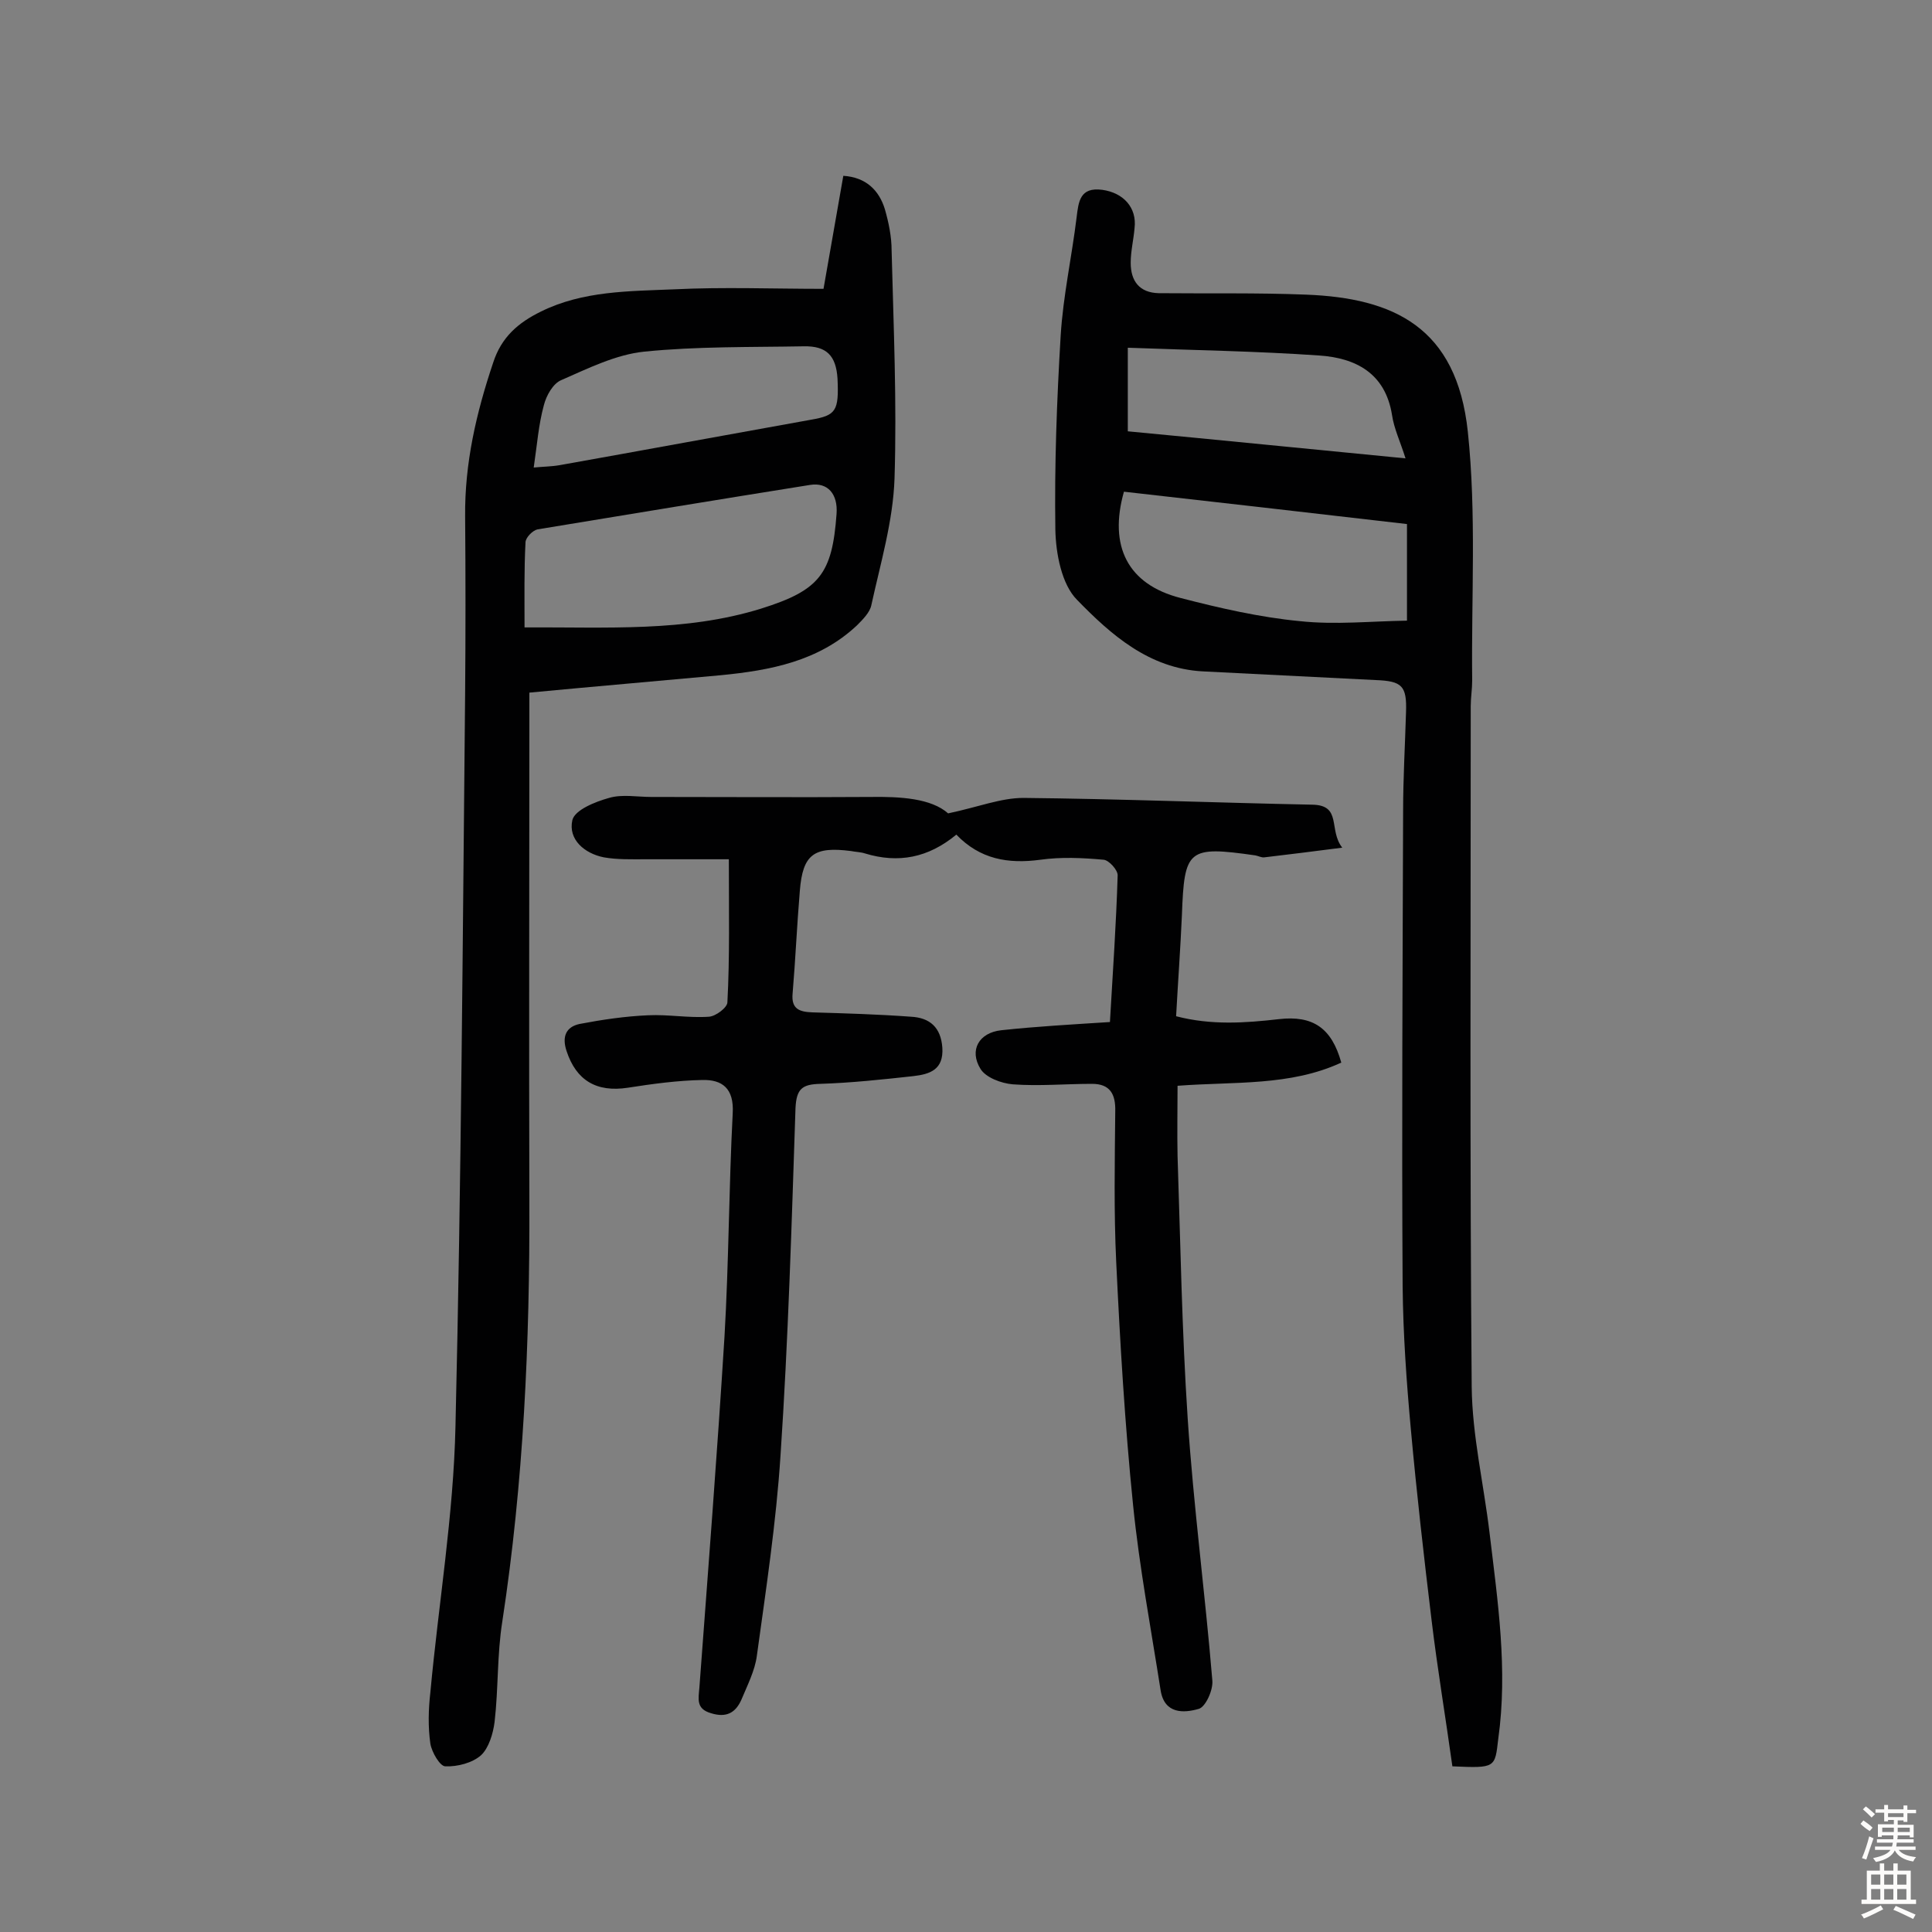 <svg enable-background="new 0 0 400 400" viewBox="0 0 400 400" xmlns="http://www.w3.org/2000/svg"><rect x="0" y="0" width="400" height="400" fill="#808080" stroke="none"/><g fill="#010102"><path d="m150.9 177.9c-6 0-11.6 0-17.2 0-2.9 0-5.9.1-8.7-.4-4-.8-7.4-3.7-6.5-7.7.5-2.1 4.7-3.8 7.6-4.6 2.7-.8 5.8-.2 8.7-.2 15.1 0 30.2.1 45.3 0 6.4-.1 12.7.3 16.2 3.4 6.2-1.3 10.9-3.2 15.6-3.2 19.9.2 39.9 1 59.8 1.4 6.2.1 3.3 5.2 6.2 8.9-6.1.8-11.1 1.4-16.1 2-.6.1-1.3-.3-1.9-.4-14-2-14.7-1.3-15.2 12.4-.3 6.8-.8 13.6-1.2 20.9 7.3 1.9 14.3 1.4 21.3.6s10.9 1.8 12.9 9c-10.6 4.9-22.1 3.9-33.9 4.8 0 4.9-.1 9.7 0 14.5.6 18.1.9 36.3 2.1 54.4s3.6 36.1 5.1 54.2c.2 2-1.4 5.5-2.8 5.9-3.1.9-7.1 1.1-7.9-3.8-2-12.8-4.4-25.5-5.7-38.3-1.7-16.7-2.7-33.6-3.5-50.4-.5-10.4-.3-20.8-.2-31.2.1-3.6-1.1-5.7-4.8-5.7-5.5 0-11 .5-16.4.1-2.4-.2-5.6-1.4-6.7-3.2-2.4-3.9-.3-7.5 4.3-8 7.4-.8 14.8-1.2 22.5-1.7.6-10.4 1.3-20.4 1.6-30.4 0-1.1-1.8-3.1-2.9-3.2-4.4-.4-8.8-.6-13.1 0-6.7.9-12.5-.1-17.4-5.2-5.8 4.8-12 6-18.9 3.9-.9-.3-1.9-.3-2.9-.5-7.7-1-10 .7-10.6 8.2-.6 7.1-.9 14.2-1.5 21.3-.3 3.2 1.4 3.8 4.1 3.9 6.8.2 13.6.4 20.4.9 3.9.2 6.2 2.2 6.5 6.4.3 4.6-2.6 5.5-6 5.9-6.4.7-12.9 1.4-19.3 1.6-3.7.1-4.9 1-5.1 5-.8 24-1.5 48-3.1 71.9-.9 13.9-3 27.7-4.9 41.5-.4 3.1-2 6.2-3.2 9.1-1.2 2.7-3.1 3.8-6.3 2.8-3.1-.9-2.6-2.9-2.4-5.3 1.8-24.2 3.7-48.5 5.2-72.7.9-15.4.9-30.8 1.7-46.2.3-5.2-2.2-7-6.3-6.9-5.1.1-10.3.8-15.4 1.6-6.5 1-10.7-1.5-12.7-7.6-1-3-.1-5 2.7-5.6 4.7-.9 9.5-1.6 14.2-1.8 4.2-.2 8.4.6 12.6.3 1.4-.1 3.8-1.9 3.8-3 .5-9.4.3-19 .3-29.6z"/><path d="m300.7 365.7c-1.4-10.1-3.1-20.2-4.3-30.2-1.6-13.2-3.1-26.4-4.3-39.6-.9-9.8-1.6-19.7-1.7-29.6-.2-32.8 0-65.6.1-98.4 0-6.8.4-13.6.6-20.4.2-5.5-.8-6.5-6.3-6.7-11.9-.6-23.9-1.2-35.8-1.8-11.1-.6-19-7.6-26-14.8-3.2-3.2-4.4-9.6-4.5-14.5-.2-13.4.3-26.8 1.1-40.2.5-8.2 2.3-16.3 3.3-24.5.4-3.3.7-6.3 5.3-5.7 4.4.6 7.2 3.7 6.7 7.9-.2 2.4-.8 4.8-.8 7.2 0 3.8 1.8 6.2 5.8 6.3 10.2.1 20.4-.1 30.5.3 18.1.7 31.2 6.7 33.5 28.4 1.8 17 .7 34.3.9 51.5 0 1.8-.3 3.5-.3 5.3 0 47-.2 93.9.2 140.9.1 10.1 2.5 20.2 3.7 30.3 1.7 14.2 3.8 28.3 1.8 42.6-.7 6-.5 6.1-9.5 5.7zm-68-263.9c-3.2 11.3.8 19.2 11.7 22 8.1 2.1 16.4 4 24.7 4.8 7.4.8 14.9 0 22.2-.1 0-7.4 0-13.4 0-20-19.7-2.3-39.2-4.5-58.6-6.7zm.8-29.8v17.3c19 1.8 37.9 3.7 57.5 5.6-1.1-3.5-2.4-6.2-2.8-9-1.4-8.7-7.6-11.8-15.1-12.3-13-.9-25.9-1.1-39.6-1.6z"/><path d="m109.6 143.4v5.6c0 33.3-.1 66.6 0 99.9.1 29.1-1.2 58-5.6 86.8-1.1 6.9-.8 13.9-1.6 20.8-.3 2.4-1.2 5.4-2.8 6.9-1.8 1.6-4.9 2.4-7.4 2.3-1.1 0-2.8-2.9-3.1-4.7-.5-3.5-.4-7.1 0-10.6 1.7-18.4 4.8-36.7 5.2-55.1 1.2-50.6 1.5-101.3 2-151.9.1-12.2.1-24.4 0-36.5-.1-11 2.3-21.4 5.8-31.8 1.7-5.3 5.2-8.3 9.9-10.6 8.7-4.3 18.2-4.2 27.6-4.6 10.2-.5 20.4-.1 30.9-.1 1.4-7.9 2.7-15.5 4.1-23.4 4.7.3 7.4 3 8.6 6.9.8 2.8 1.4 5.7 1.4 8.6.4 15.7 1.1 31.5.6 47.2-.3 8.8-2.9 17.5-4.8 26.2-.3 1.5-1.8 3-3 4.2-7.9 7.4-17.9 9.3-28.2 10.3-13 1.2-25.9 2.3-39.6 3.6zm-1-13.5c17-.1 33.2 1 49-3.9 12.1-3.8 14.7-7.2 15.6-19.6.3-4.1-1.8-6.6-5.5-6-18.8 3-37.6 6.1-56.4 9.2-1 .2-2.5 1.7-2.5 2.7-.3 5.7-.2 11.3-.2 17.6zm1.9-33.1c2-.2 3.7-.2 5.4-.5 17.4-3.1 34.7-6.3 52-9.4 5.2-.9 5.8-1.8 5.5-8.5-.3-4.8-2.3-6.8-7-6.7-11 .2-22.1 0-33 1.1-5.9.6-11.7 3.5-17.2 5.9-1.7.7-3.1 3.2-3.6 5.2-1.1 4-1.4 8.2-2.1 12.9z"/></g><path d="m385.2 377.6.6-.7c.6.4 1.3.9 1.9 1.5l-.6.7c-.8-.5-1.4-1-1.9-1.5zm.3 7.1c.6-1.4 1.1-2.9 1.5-4.5.3.1.6.3.9.4-.5 1.4-1 2.9-1.5 4.4zm.2-10.1.6-.6c.7.5 1.3 1.1 1.9 1.6l-.7.7c-.6-.6-1.2-1.2-1.8-1.7zm8.4-.8h.8v.9h1.8v.7h-1.8v1.8h-.8v-.3h-1.2v.9h3.3v2.6h-.8v-.4h-2.5c0 .3 0 .6-.1.8h3.4v.7h-3.5c0 .3-.1.6-.1.8h4v.7h-3.5c.7.9 1.9 1.3 3.6 1.5-.2.2-.4.5-.6.9-1.9-.3-3.2-1.1-3.8-2.3-.5 1.1-1.8 2-3.9 2.4-.2-.3-.4-.5-.6-.8 1.9-.4 3.1-.9 3.6-1.7h-3.2v-.7h3.5c.1-.2.1-.5.2-.8h-3.3v-.7h3.4c0-.2 0-.5 0-.8h-2.4v.3h-.8v-2.6h3.3v-.9h-1.2v.3h-.8v-1.8h-1.8v-.7h1.8v-.9h.8v.9h3.2zm-4.4 5.5h2.4c0-.3 0-.6 0-.9h-2.4zm1.2-3.1h3.2v-.8h-3.2zm4.4 2.2h-2.4v.9h2.5v-.9z" fill="#fcfbfa"/><path d="m389.2 385.8h.9v1.5h1.9v-1.5h.9v1.5h2.7v6h1.1v.9h-11.3v-.9h1.1v-6h2.7zm.2 8.7.5.8c-1.2.6-2.5 1.3-4 1.9-.2-.3-.3-.6-.6-.8 1.6-.6 3-1.3 4.1-1.9zm-2-4.3h1.9v-2.1h-1.9zm0 3.1h1.9v-2.2h-1.9zm2.7-3.1h1.9v-2.1h-1.9zm0 3.1h1.9v-2.2h-1.9zm2.4 1.3c1.4.6 2.7 1.2 4.1 1.8l-.5.9c-1.5-.7-2.8-1.4-4.1-1.9zm2.2-6.5h-1.9v2.1h1.9zm-1.9 5.2h1.9v-2.2h-1.9z" fill="#fcfbfa"/></svg>
